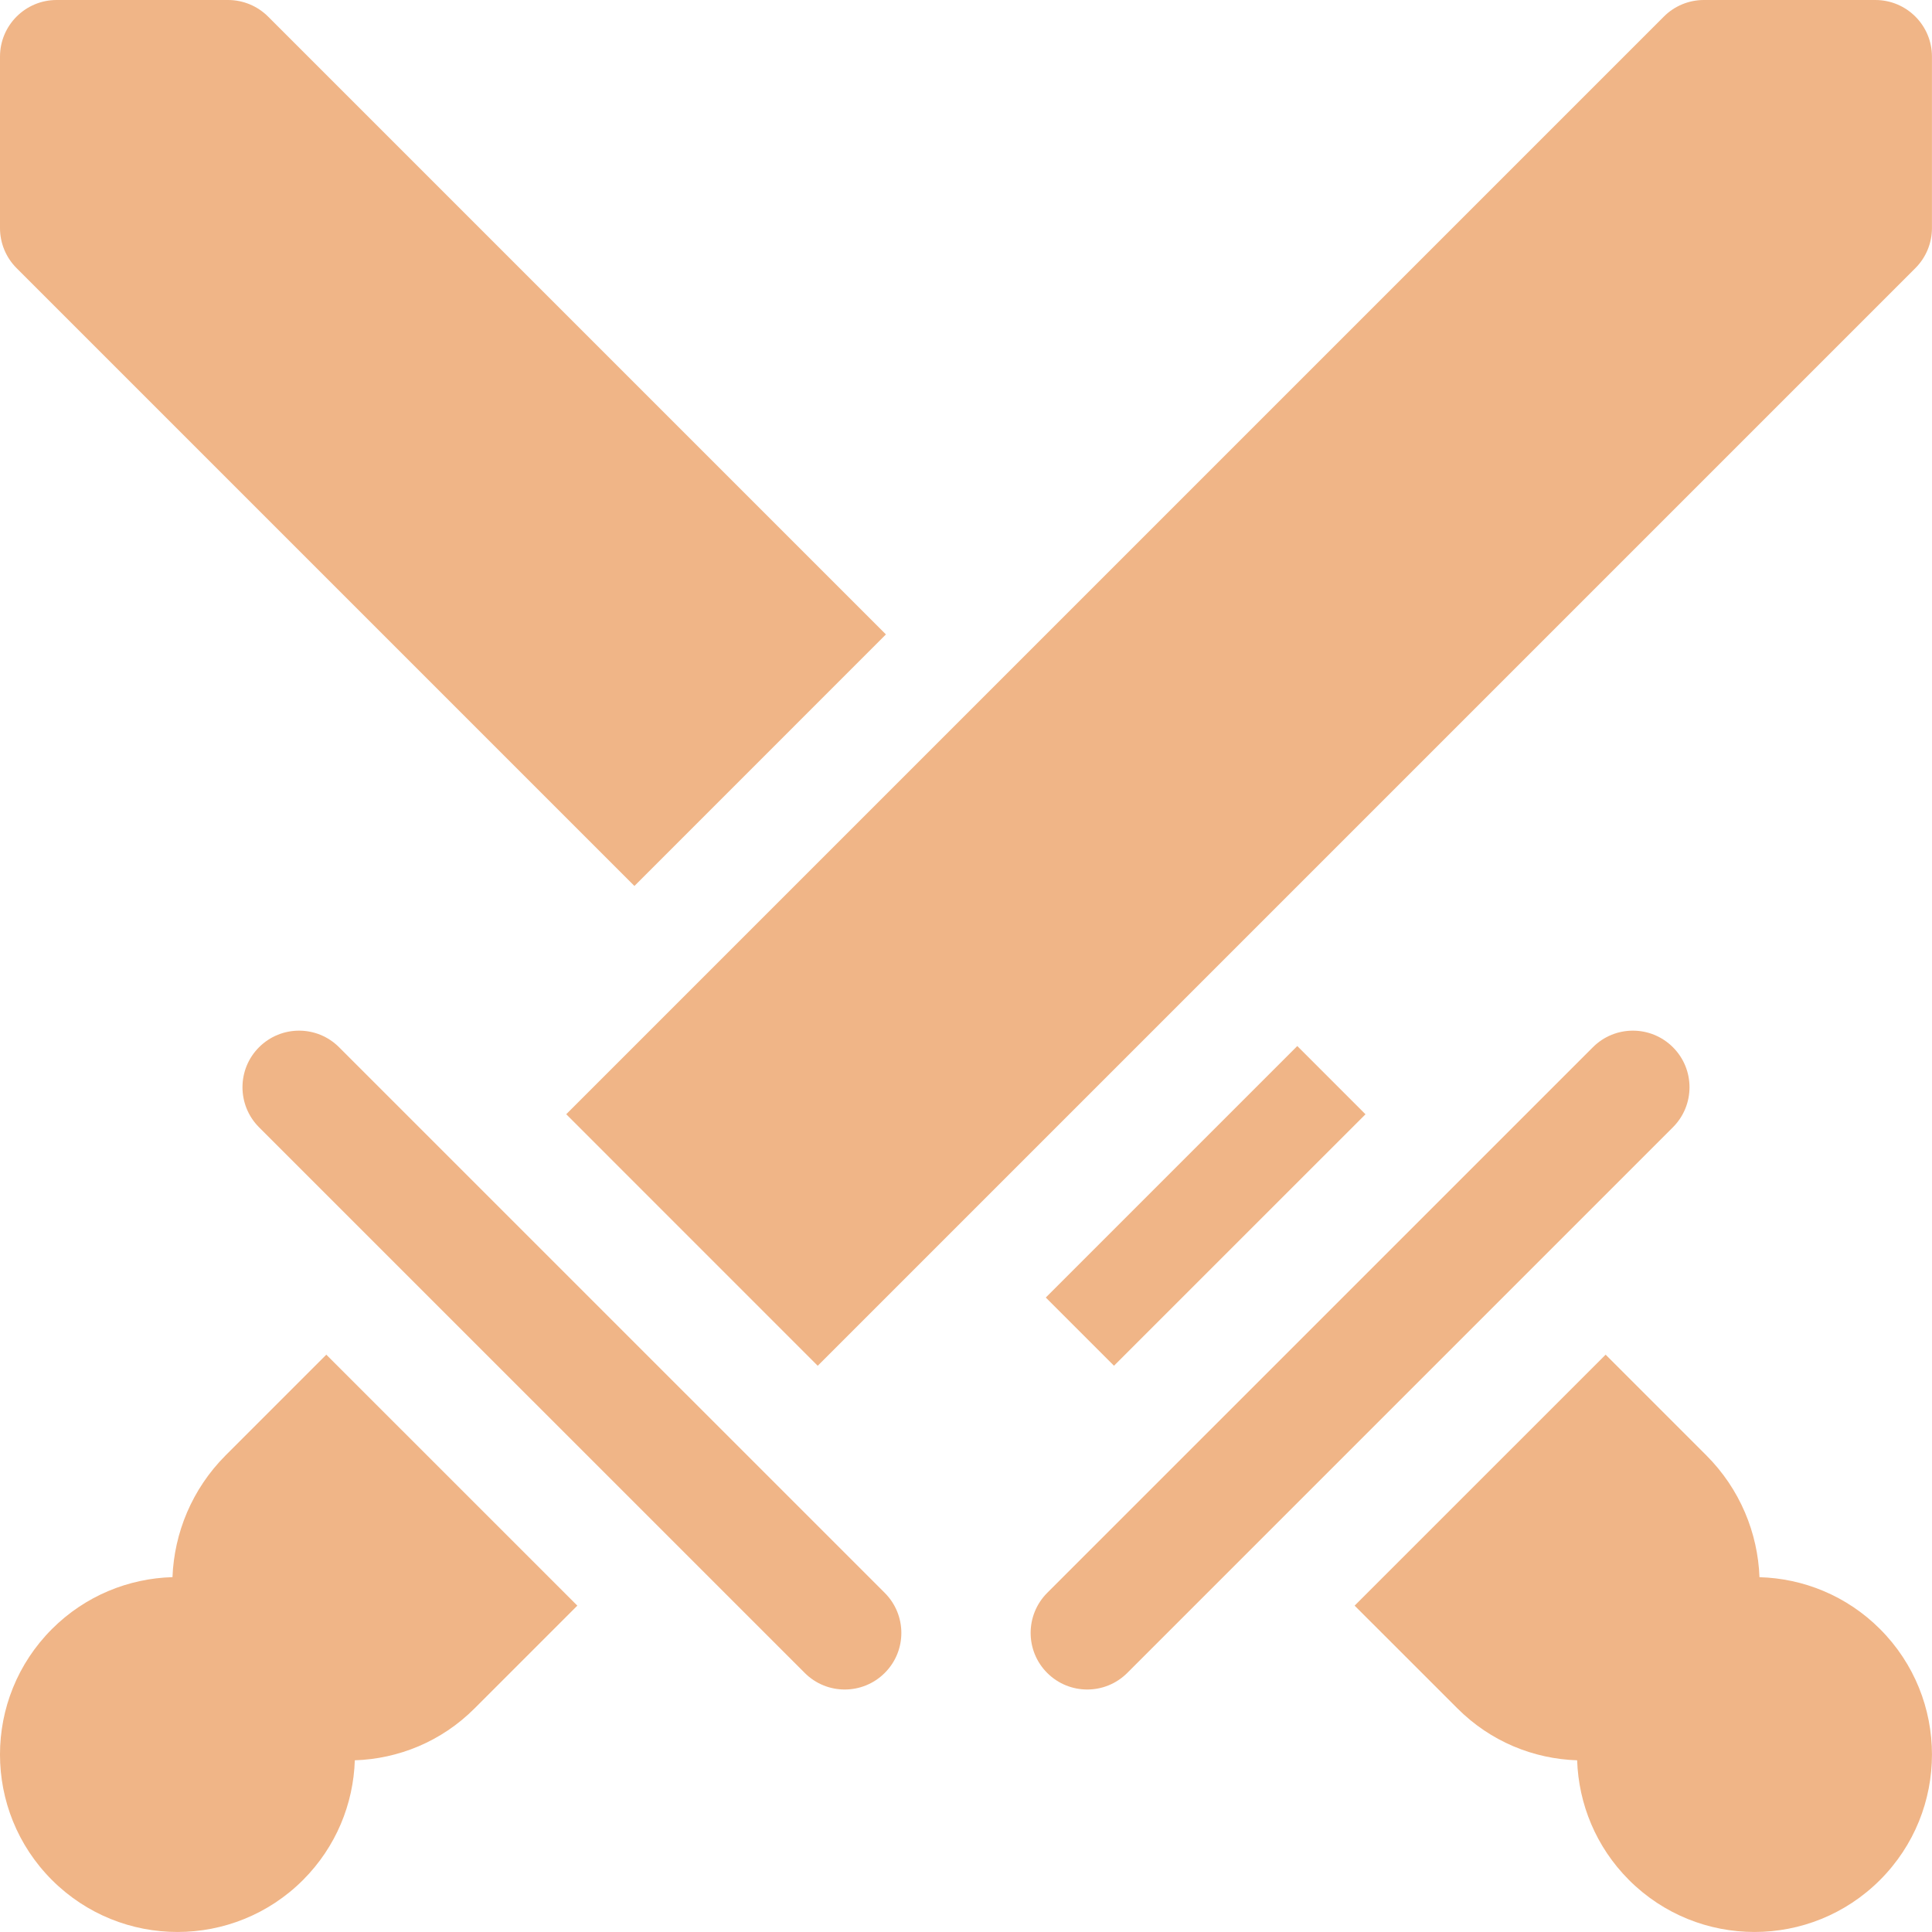 <svg width="40" height="40" viewBox="0 0 40 40" fill="none" xmlns="http://www.w3.org/2000/svg">
<path d="M38.827 0H35.277C34.966 0 34.668 0.123 34.449 0.343L11.723 23.069L16.93 28.277L39.656 5.551C39.876 5.331 39.999 5.033 39.999 4.722V1.172C39.999 0.525 39.475 0 38.827 0V0Z" fill="#F0B587"/>
<path d="M4.671 30.132C3.976 30.828 3.606 31.737 3.571 32.653C2.665 32.679 1.767 33.036 1.076 33.727C-0.359 35.162 -0.359 37.489 1.076 38.924C2.511 40.358 4.838 40.358 6.273 38.924C6.96 38.236 7.317 37.345 7.346 36.445C8.246 36.416 9.138 36.059 9.825 35.371L11.953 33.243L6.756 28.047L4.671 30.132Z" fill="#F0B587"/>
<path d="M21.652 26.864L26.859 21.657L28.271 23.07L23.064 28.276L21.652 26.864Z" fill="#F0B587"/>
<path d="M13.135 18.343L18.342 13.135L5.551 0.344C5.331 0.124 5.033 0 4.722 0H1.172C0.525 0 0 0.525 0 1.172V4.723C0 5.033 0.123 5.331 0.343 5.551L13.135 18.343Z" fill="#F0B587"/>
<path d="M36.428 32.654C36.394 31.737 36.024 30.828 35.328 30.132L33.243 28.047L28.046 33.243L30.175 35.371C30.862 36.059 31.753 36.416 32.653 36.445C32.683 37.345 33.04 38.236 33.727 38.924C35.162 40.358 37.488 40.358 38.923 38.924C40.358 37.489 40.358 35.162 38.923 33.727C38.232 33.036 37.334 32.679 36.428 32.654Z" fill="#F0B587"/>
<path d="M34.636 21.682C34.178 21.224 33.436 21.224 32.979 21.682L21.681 32.979C21.224 33.437 21.224 34.179 21.681 34.636C22.139 35.094 22.881 35.094 23.339 34.636L34.636 23.339C35.094 22.881 35.094 22.139 34.636 21.682Z" fill="#F0B587"/>
<path d="M7.02 21.682C6.563 21.224 5.821 21.224 5.363 21.682C4.906 22.139 4.906 22.881 5.363 23.339L16.661 34.636C17.118 35.094 17.86 35.094 18.318 34.636C18.776 34.179 18.776 33.437 18.318 32.979L7.02 21.682Z" fill="#F0B587"/>
</svg>
